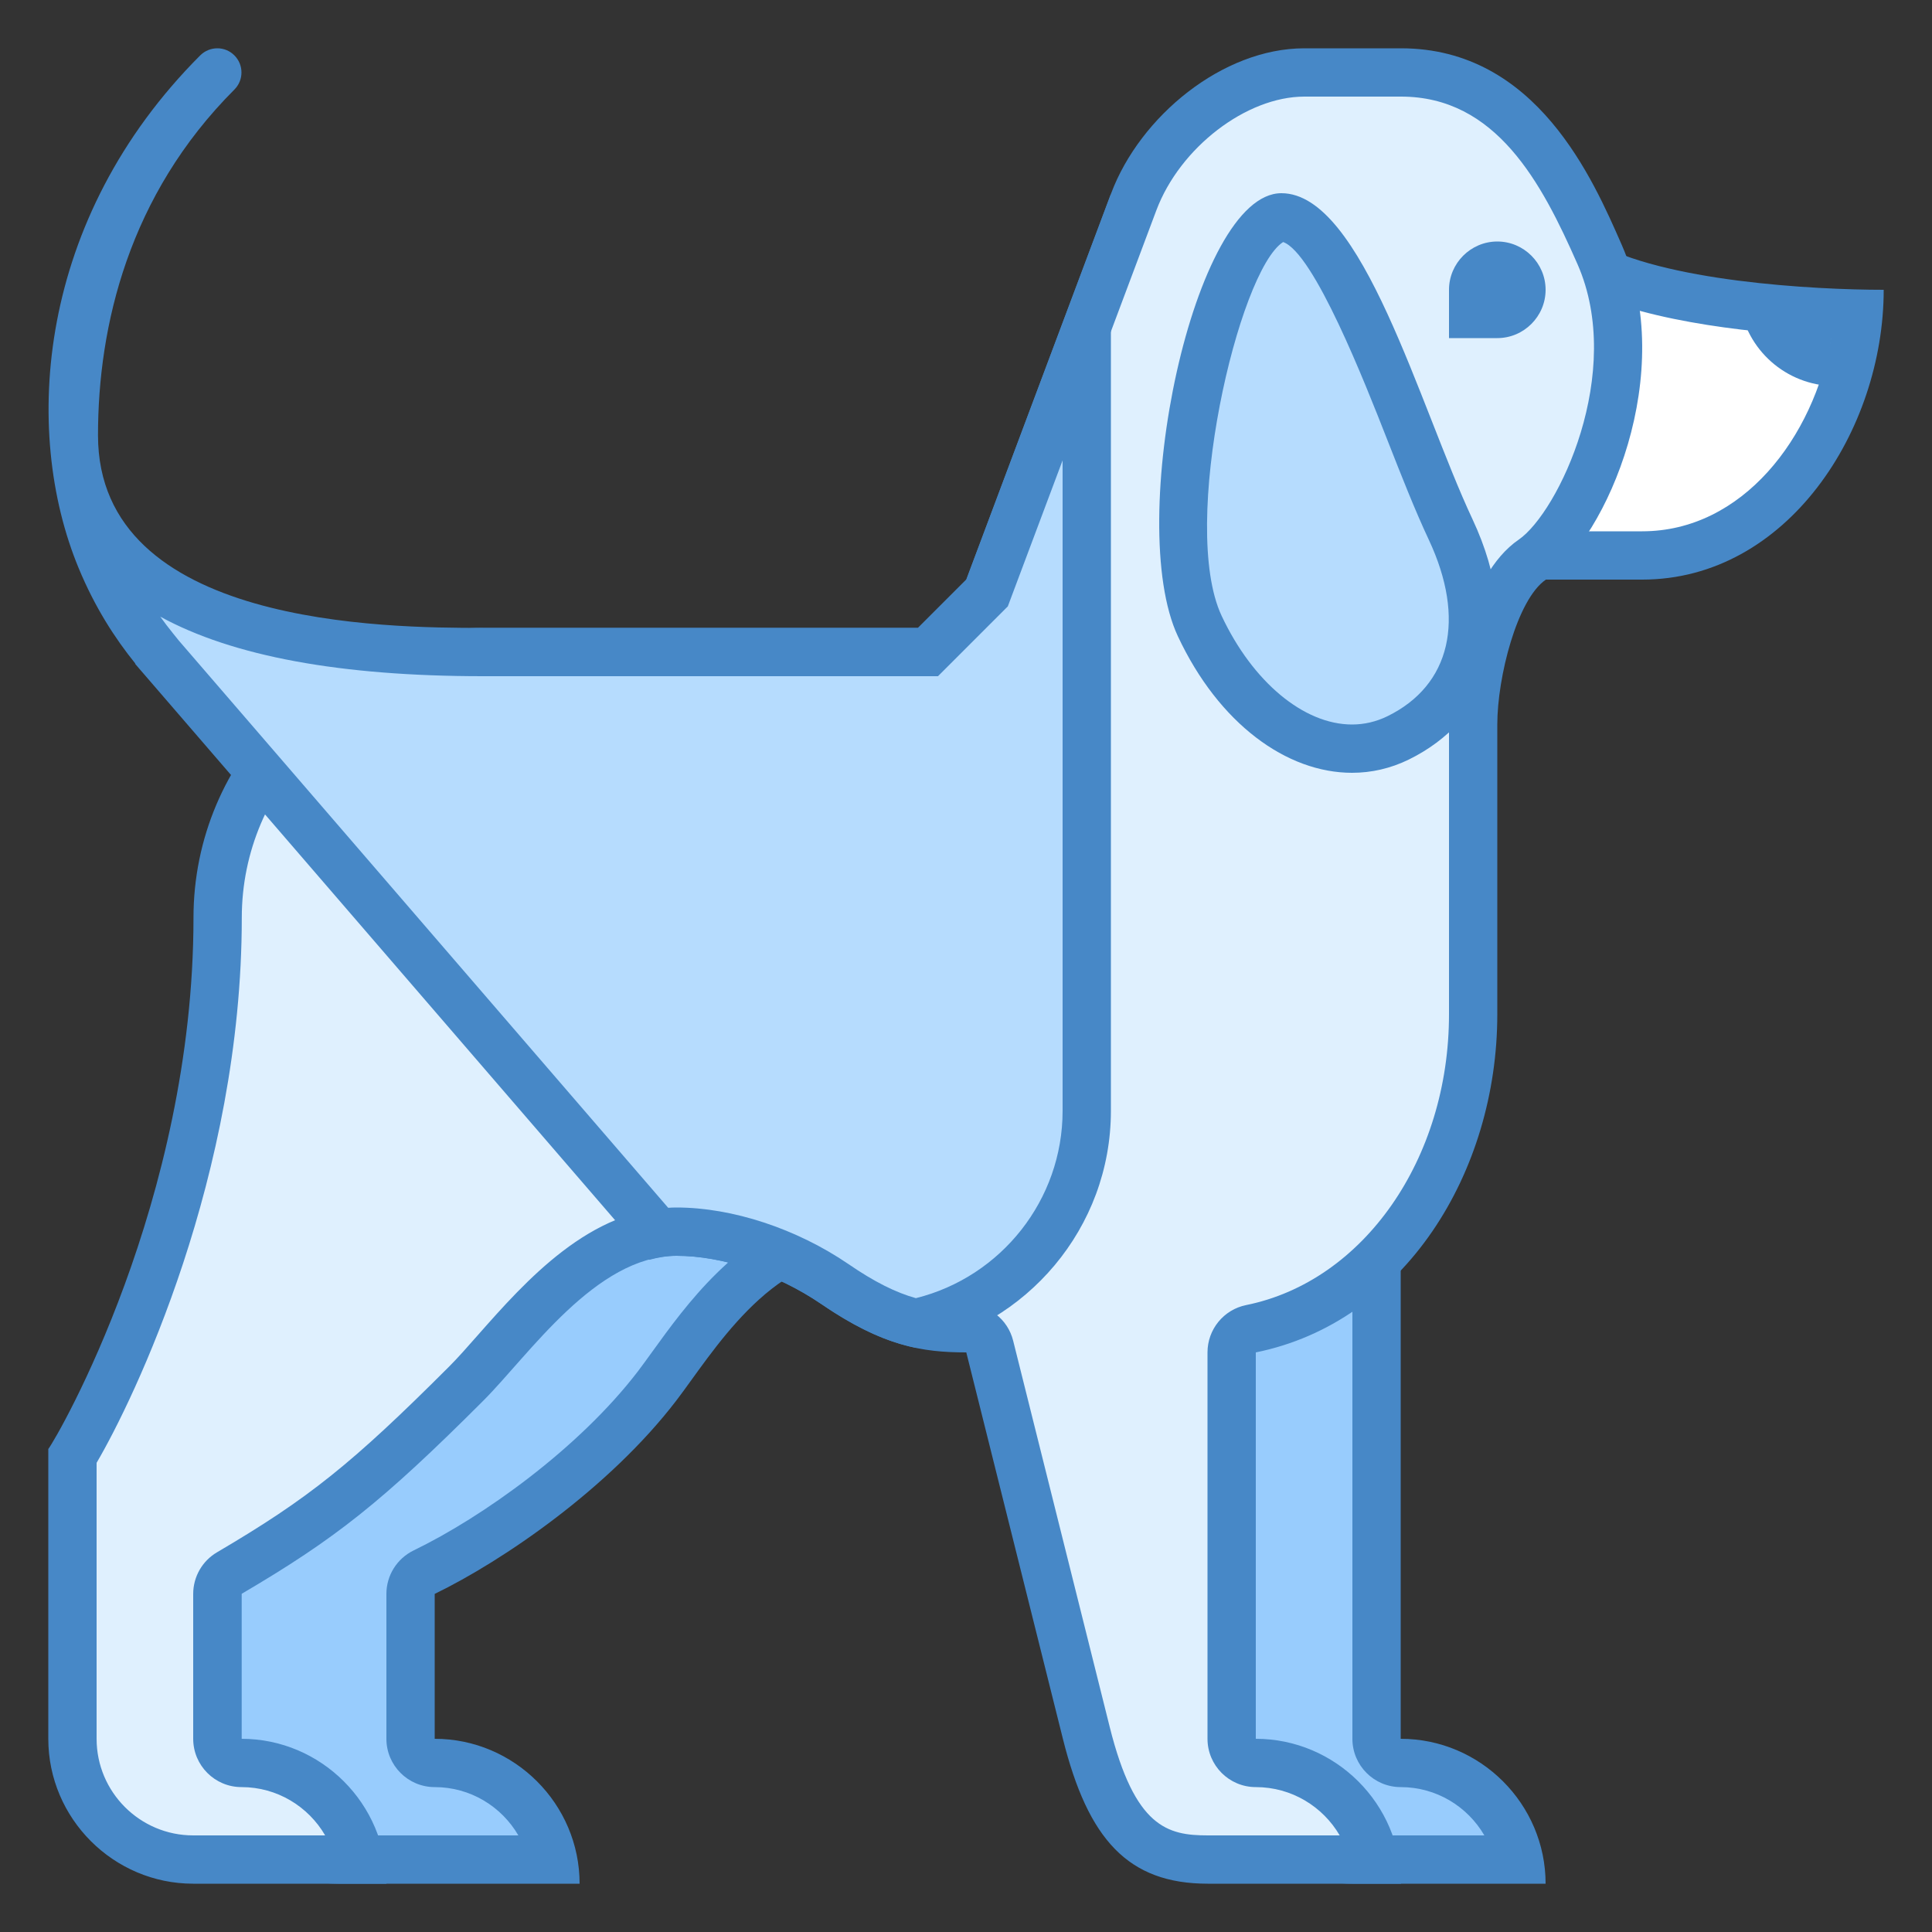 <svg xmlns="http://www.w3.org/2000/svg"  viewBox="0 0 40 40" width="60px" height="60px"><rect x="0" y="0" width="40" height="40" fill="#333333" stroke="none"/><path fill="#98ccfd" d="M7,38.5c-1.379,0-2.5-1.122-2.5-2.5v-7l0.909-4.5h2.093c0.263,0,0.48-0.204,0.499-0.466 c0.043-0.625,0.067-1.288,0.085-2.004c2.191,2.099,7.505,2.416,9.362,2.462l-0.103,1.035c-1.623,0.241-2.699,1.731-3.432,2.745 c-0.111,0.154-0.215,0.297-0.311,0.423c-1.275,1.666-3.341,3.136-4.821,3.854C8.609,32.634,8.5,32.809,8.5,33v3 c0,0.276,0.224,0.5,0.5,0.5c1.207,0,2.218,0.86,2.45,2H7z"/><path fill="#4788c7" d="M8.555,23.034c2.346,1.502,6.25,1.862,8.343,1.943l-0.013,0.136 c-1.616,0.429-2.692,1.919-3.376,2.867c-0.108,0.15-0.209,0.289-0.302,0.412c-1.226,1.6-3.215,3.016-4.643,3.708 C8.219,32.268,8,32.617,8,33v3c0,0.552,0.448,1,1,1c0.739,0,1.385,0.403,1.732,1H7c-1.103,0-2-0.897-2-2v-2v-3v-1v-0.901L5.82,25 h1.683c0.526,0,0.962-0.407,0.998-0.932C8.523,23.734,8.541,23.39,8.555,23.034 M7.624,19.887c-0.025,1.57-0.04,2.922-0.121,4.113 H5l-1,5v1v1v3v2c0,1.65,1.35,3,3,3h5c0-1.65-1.35-3-3-3v-3c1.417-0.688,3.611-2.187,5-4c0.75-0.979,1.929-3.006,3.802-3.006L18,24 C14.634,24,7.624,23.253,7.624,19.887L7.624,19.887z"/><path fill="#98ccfd" d="M28,38.5c-1.045,0-1.986-0.67-2.344-1.668c-0.031-0.088-0.087-0.164-0.156-0.22V24.5h3V36 c0,0.276,0.224,0.5,0.5,0.5c1.207,0,2.218,0.86,2.45,2H28z"/><path fill="#4788c7" d="M28,25v11c0,0.552,0.448,1,1,1c0.739,0,1.385,0.403,1.732,1H28c-0.834,0-1.587-0.537-1.873-1.337 c-0.031-0.088-0.074-0.169-0.127-0.243V25H28 M29,24h-4v13h0.185c0.416,1.16,1.517,2,2.815,2h4c0-1.65-1.35-3-3-3V24L29,24z"/><path fill="#fff" d="M28,11.5c-0.106-0.16,0.145-0.965,0.279-1.398c0.179-0.571,0.363-1.162,0.363-1.636 c0-1.689,1.771-2.924,4.23-2.965c1.521,0.804,4.339,0.962,5.606,0.992C38.273,8.997,36.525,11.5,34,11.5H28z"/><path fill="#4788c7" d="M32.76,6.004c1.43,0.697,3.745,0.907,5.155,0.97C37.555,9.062,36.072,11,34,11h-5.462 c0.063-0.248,0.154-0.538,0.219-0.748c0.19-0.607,0.386-1.235,0.386-1.786C29.143,7.089,30.65,6.075,32.76,6.004 M33,5 c-2.998,0-4.857,1.592-4.857,3.466C28.143,9.615,26.72,12,28,12c1.187,0,3.07,0,6,0c2.998,0,5-3.088,5-6 C37.558,6,34.427,5.828,33,5L33,5z"/><path fill="#dff0fe" d="M25.006,38.5c-1.148,0-1.97-0.438-2.515-2.621l-2-8c-0.056-0.223-0.256-0.379-0.485-0.379 c-0.756,0-1.482-0.069-2.718-0.913c-0.996-0.681-2.224-1.087-3.282-1.087c-1.554,0-2.817,1.43-3.739,2.475 c-0.222,0.251-0.427,0.484-0.614,0.672c-2.051,2.05-2.968,2.784-4.905,3.922C4.594,32.659,4.5,32.823,4.5,33v3 c0,0.276,0.224,0.5,0.5,0.5c1.207,0,2.218,0.86,2.45,2H4c-1.379,0-2.5-1.122-2.5-2.5v-5.85C2.128,29.146,4.506,24.459,4.506,19 c0-3.033,2.468-5.5,5.5-5.5h9c0.133,0,0.26-0.053,0.354-0.146l1-1c0.051-0.05,0.09-0.111,0.114-0.178l3-8 c0.556-1.475,2.14-2.676,3.532-2.676h2c2.458,0,3.524,2.43,4.098,3.736c1.057,2.407-0.287,5.595-1.382,6.353 C30.859,12.177,30.5,14.101,30.5,15v6c0,3.232-1.935,5.97-4.6,6.51c-0.232,0.047-0.4,0.252-0.4,0.49v8c0,0.276,0.224,0.5,0.5,0.5 c1.21,0,2.223,0.86,2.455,2H25.006z"/><path fill="#4788c7" d="M29.006,2c1.967,0,2.91,1.774,3.656,3.473c0.984,2.241-0.4,5.134-1.219,5.7 C30.353,11.917,30,14.072,30,15v6c0,2.995-1.766,5.527-4.199,6.02C25.335,27.114,25,27.524,25,28v8c0,0.552,0.448,1,1,1 c0.741,0,1.389,0.403,1.737,1h-2.731c-0.832,0-1.51-0.165-2.03-2.243l-2-8C20.865,27.312,20.465,27,20.006,27 c-0.696,0-1.317-0.061-2.436-0.826C16.495,25.439,15.162,25,14.006,25c-1.779,0-3.129,1.528-4.114,2.644 c-0.214,0.243-0.412,0.468-0.593,0.649c-2.014,2.014-2.913,2.733-4.805,3.845C4.188,32.317,4,32.645,4,33v3c0,0.552,0.448,1,1,1 c0.739,0,1.385,0.403,1.732,1H4c-1.103,0-2-0.897-2-2v-5.714C2.766,28.982,5.006,24.345,5.006,19c0-2.757,2.243-5,5-5h8h1 c0.265,0,0.52-0.105,0.707-0.293l1-1c0.101-0.101,0.179-0.222,0.229-0.356l3-7.999C24.43,3.055,25.804,2,27.006,2H29.006 M29.006,1 h-2c-1.696,0-3.403,1.412-4,3l-3,8c-0.247,0.247-0.757,0.757-1,1c-0.235,0-0.765,0-1,0h-8c-3.314,0-6,2.686-6,6 c0,5.875-2.802,10.729-3.006,11v6c0,1.65,1.35,3,3,3h4c0-1.65-1.35-3-3-3v-3c1.941-1.14,2.909-1.903,5.006-4 c0.947-0.947,2.329-3,4-3c0.936,0,2.071,0.365,3,1c1.271,0.869,2.082,1,3,1l2,8c0.521,2.083,1.35,3,3,3h4c0-1.65-1.356-3-3.006-3 v-8c3.081-0.624,5-3.729,5-7v-6c0-0.977,0.409-2.593,1.006-3c1.276-0.882,2.729-4.292,1.571-6.929C32.984,3.719,31.815,1,29.006,1 L29.006,1z"/><g><path fill="#b6dcfe" d="M27.992,15.5c-1.21,0-2.418-0.973-3.152-2.539c-0.743-1.583-0.181-5.98,1.001-7.84 C26.089,4.732,26.346,4.5,26.53,4.5c0.921,0,1.964,2.655,2.653,4.412c0.294,0.748,0.57,1.454,0.85,2.049 c0.89,1.896,0.473,3.55-1.087,4.316C28.646,15.425,28.324,15.5,27.992,15.5z"/><path fill="#4788c7" d="M26.566,5.011c0.639,0.228,1.696,2.921,2.153,4.086c0.296,0.754,0.576,1.467,0.862,2.076 c0.772,1.646,0.453,3.013-0.854,3.655C28.494,14.942,28.247,15,27.992,15c-0.999,0-2.059-0.884-2.7-2.251 C24.414,10.876,25.641,5.603,26.566,5.011 M26.53,4c-1.821,0-3.246,6.822-2.143,9.174C25.237,14.987,26.641,16,27.992,16 c0.402,0,0.799-0.09,1.175-0.274c1.642-0.806,2.422-2.625,1.319-4.977C29.383,8.396,28.206,4,26.53,4L26.53,4z"/></g><path fill="#4788c7" d="M31 7h-1V6c0-.55.45-1 1-1h0c.55 0 1 .45 1 1v0C32 6.55 31.55 7 31 7zM36.009 5.914C36.007 5.943 36 5.97 36 6c0 1.001.738 1.823 1.698 1.97C37.892 7.329 38 6.661 38 6 37.496 6 36.781 5.977 36.009 5.914z"/><g><path fill="#b6dcfe" d="M18.956,27.392c-0.518-0.125-1.05-0.382-1.668-0.804c-0.996-0.681-2.224-1.087-3.282-1.087 c-0.122,0-0.248,0.01-0.379,0.032L3.304,13.566l-0.111-0.139C2.73,12.855,2.37,12.248,2.09,11.57 c-0.22-0.53-0.384-1.116-0.481-1.741C2.103,12.266,4.92,13.5,10,13.5h9.213l1.223-1.223L22.5,6.773V23 C22.5,25.111,21.016,26.942,18.956,27.392z M1.533,9.196C1.335,6.763,2.126,3.877,4.496,1.504C2.044,3.959,1.529,6.941,1.529,9.012 C1.529,9.074,1.53,9.135,1.533,9.196z"/><path fill="#4788c7" d="M22,9.531V23c0,1.837-1.266,3.436-3.038,3.877c-0.425-0.119-0.864-0.341-1.392-0.703 C16.495,25.439,15.162,25,14.006,25c-0.057,0-0.114,0.002-0.172,0.006L3.763,13.333l-0.057-0.066l-0.125-0.155 c-0.092-0.113-0.179-0.228-0.263-0.345C4.817,13.587,7.048,14,10,14l0.036,0l0.002,0h7.968h1h0.414l0.293-0.293l1-1l0.153-0.153 l0.076-0.203L22,9.531 M4.5,1C4.372,1,4.244,1.049,4.146,1.146C0.769,4.525,0.447,8.912,1.628,11.761 c0.335,0.81,0.749,1.452,1.176,1.98c-0.004,0-0.006-0.001-0.01-0.001l0.085,0.099c0.045,0.054,0.089,0.104,0.134,0.155 l10.429,12.089C13.627,26.033,13.814,26,14.006,26c0.936,0,2.071,0.365,3,1c0.777,0.531,1.382,0.785,1.945,0.903 C21.25,27.455,23,25.424,23,23V4.016L20.006,12c-0.247,0.247-0.757,0.757-1,1c-0.235,0-0.765,0-1,0h-8c-0.002,0-0.004,0-0.006,0 l0,0c-2.006,0-7.971-0.035-7.971-3.988c0-2.265,0.636-4.969,2.824-7.158c0.195-0.195,0.195-0.512,0-0.707 C4.756,1.049,4.628,1,4.5,1L4.5,1z"/></g></svg>